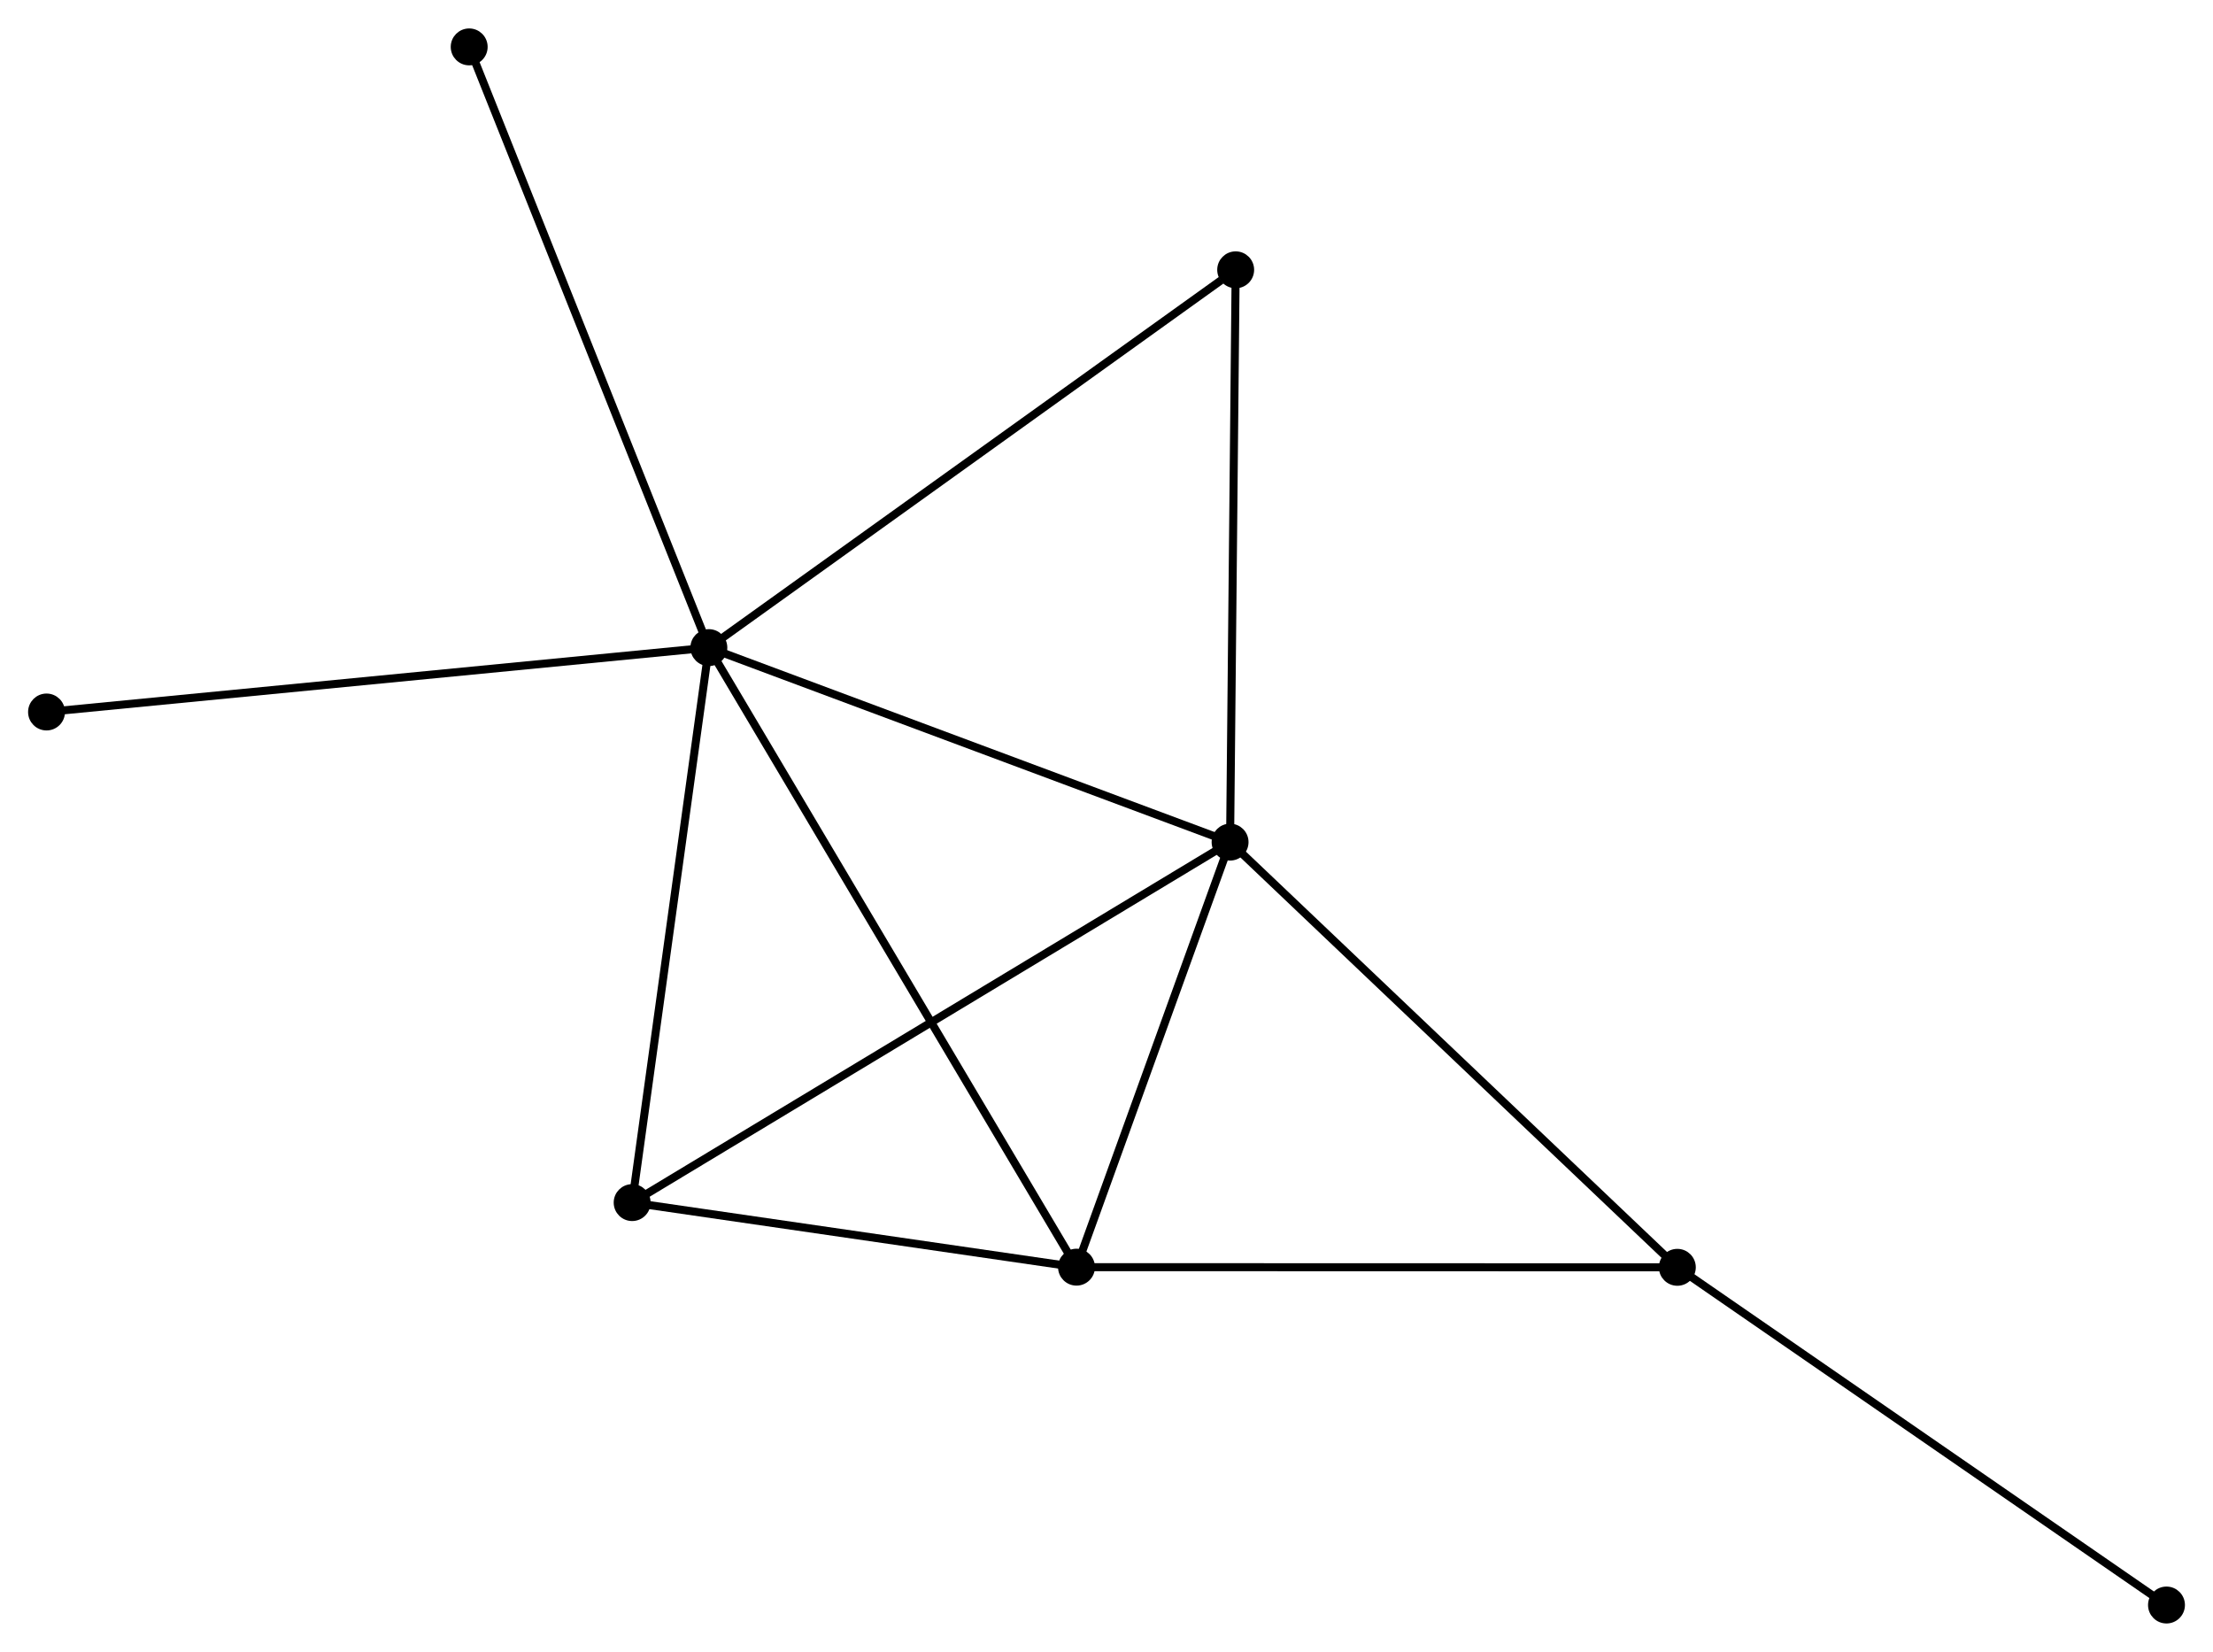 <?xml version="1.0" encoding="UTF-8" standalone="no"?>
<!DOCTYPE svg PUBLIC "-//W3C//DTD SVG 1.1//EN"
 "http://www.w3.org/Graphics/SVG/1.1/DTD/svg11.dtd">
<!-- Generated by graphviz version 2.36.0 (20140111.2315)
 -->
<!-- Title: %3 Pages: 1 -->
<svg width="276pt" height="206pt"
 viewBox="0.00 0.00 275.81 205.77" xmlns="http://www.w3.org/2000/svg" xmlns:xlink="http://www.w3.org/1999/xlink">
<g id="graph0" class="graph" transform="scale(1 1) rotate(0) translate(4 201.766)">
<title>%3</title>
<!-- 0 -->
<g id="node1" class="node"><title>0</title>
<ellipse fill="black" stroke="black" cx="84.346" cy="-121.107" rx="1.8" ry="1.8"/>
</g>
<!-- 1 -->
<g id="node2" class="node"><title>1</title>
<ellipse fill="black" stroke="black" cx="149.307" cy="-96.869" rx="1.8" ry="1.8"/>
</g>
<!-- 0&#45;&#45;1 -->
<g id="edge1" class="edge"><title>0&#45;&#45;1</title>
<path fill="none" stroke="black" d="M86.22,-120.407C95.706,-116.868 138.337,-100.963 147.549,-97.526"/>
</g>
<!-- 2 -->
<g id="node3" class="node"><title>2</title>
<ellipse fill="black" stroke="black" cx="130.166" cy="-43.902" rx="1.8" ry="1.8"/>
</g>
<!-- 0&#45;&#45;2 -->
<g id="edge2" class="edge"><title>0&#45;&#45;2</title>
<path fill="none" stroke="black" d="M85.303,-119.494C91.266,-109.447 123.266,-55.528 129.214,-45.506"/>
</g>
<!-- 3 -->
<g id="node4" class="node"><title>3</title>
<ellipse fill="black" stroke="black" cx="74.786" cy="-51.948" rx="1.8" ry="1.8"/>
</g>
<!-- 0&#45;&#45;3 -->
<g id="edge3" class="edge"><title>0&#45;&#45;3</title>
<path fill="none" stroke="black" d="M84.07,-119.112C82.674,-109.012 76.401,-63.627 75.045,-53.82"/>
</g>
<!-- 5 -->
<g id="node5" class="node"><title>5</title>
<ellipse fill="black" stroke="black" cx="150.004" cy="-168.187" rx="1.8" ry="1.8"/>
</g>
<!-- 0&#45;&#45;5 -->
<g id="edge4" class="edge"><title>0&#45;&#45;5</title>
<path fill="none" stroke="black" d="M85.969,-122.27C94.974,-128.727 138.732,-160.104 148.197,-166.891"/>
</g>
<!-- 7 -->
<g id="node6" class="node"><title>7</title>
<ellipse fill="black" stroke="black" cx="54.476" cy="-195.966" rx="1.8" ry="1.8"/>
</g>
<!-- 0&#45;&#45;7 -->
<g id="edge5" class="edge"><title>0&#45;&#45;7</title>
<path fill="none" stroke="black" d="M83.608,-122.957C79.475,-133.314 59.253,-183.993 55.188,-194.181"/>
</g>
<!-- 8 -->
<g id="node7" class="node"><title>8</title>
<ellipse fill="black" stroke="black" cx="1.8" cy="-113.084" rx="1.8" ry="1.8"/>
</g>
<!-- 0&#45;&#45;8 -->
<g id="edge6" class="edge"><title>0&#45;&#45;8</title>
<path fill="none" stroke="black" d="M82.305,-120.908C70.885,-119.798 15.002,-114.367 3.769,-113.275"/>
</g>
<!-- 1&#45;&#45;2 -->
<g id="edge7" class="edge"><title>1&#45;&#45;2</title>
<path fill="none" stroke="black" d="M148.67,-95.107C145.764,-87.065 133.776,-53.893 130.825,-45.725"/>
</g>
<!-- 1&#45;&#45;3 -->
<g id="edge8" class="edge"><title>1&#45;&#45;3</title>
<path fill="none" stroke="black" d="M147.751,-95.931C138.052,-90.085 86.007,-58.712 76.334,-52.881"/>
</g>
<!-- 1&#45;&#45;5 -->
<g id="edge10" class="edge"><title>1&#45;&#45;5</title>
<path fill="none" stroke="black" d="M149.327,-98.927C149.429,-109.341 149.886,-156.143 149.985,-166.256"/>
</g>
<!-- 4 -->
<g id="node8" class="node"><title>4</title>
<ellipse fill="black" stroke="black" cx="205.05" cy="-43.883" rx="1.8" ry="1.8"/>
</g>
<!-- 1&#45;&#45;4 -->
<g id="edge9" class="edge"><title>1&#45;&#45;4</title>
<path fill="none" stroke="black" d="M150.685,-95.56C158.33,-88.293 195.48,-52.979 203.515,-45.341"/>
</g>
<!-- 2&#45;&#45;3 -->
<g id="edge11" class="edge"><title>2&#45;&#45;3</title>
<path fill="none" stroke="black" d="M128.323,-44.17C119.915,-45.392 85.232,-50.43 76.693,-51.671"/>
</g>
<!-- 2&#45;&#45;4 -->
<g id="edge12" class="edge"><title>2&#45;&#45;4</title>
<path fill="none" stroke="black" d="M132.017,-43.902C142.287,-43.899 192.194,-43.886 202.988,-43.883"/>
</g>
<!-- 6 -->
<g id="node9" class="node"><title>6</title>
<ellipse fill="black" stroke="black" cx="266.013" cy="-1.8" rx="1.8" ry="1.8"/>
</g>
<!-- 4&#45;&#45;6 -->
<g id="edge13" class="edge"><title>4&#45;&#45;6</title>
<path fill="none" stroke="black" d="M206.557,-42.842C214.918,-37.071 255.547,-9.024 264.335,-2.958"/>
</g>
</g>
</svg>
